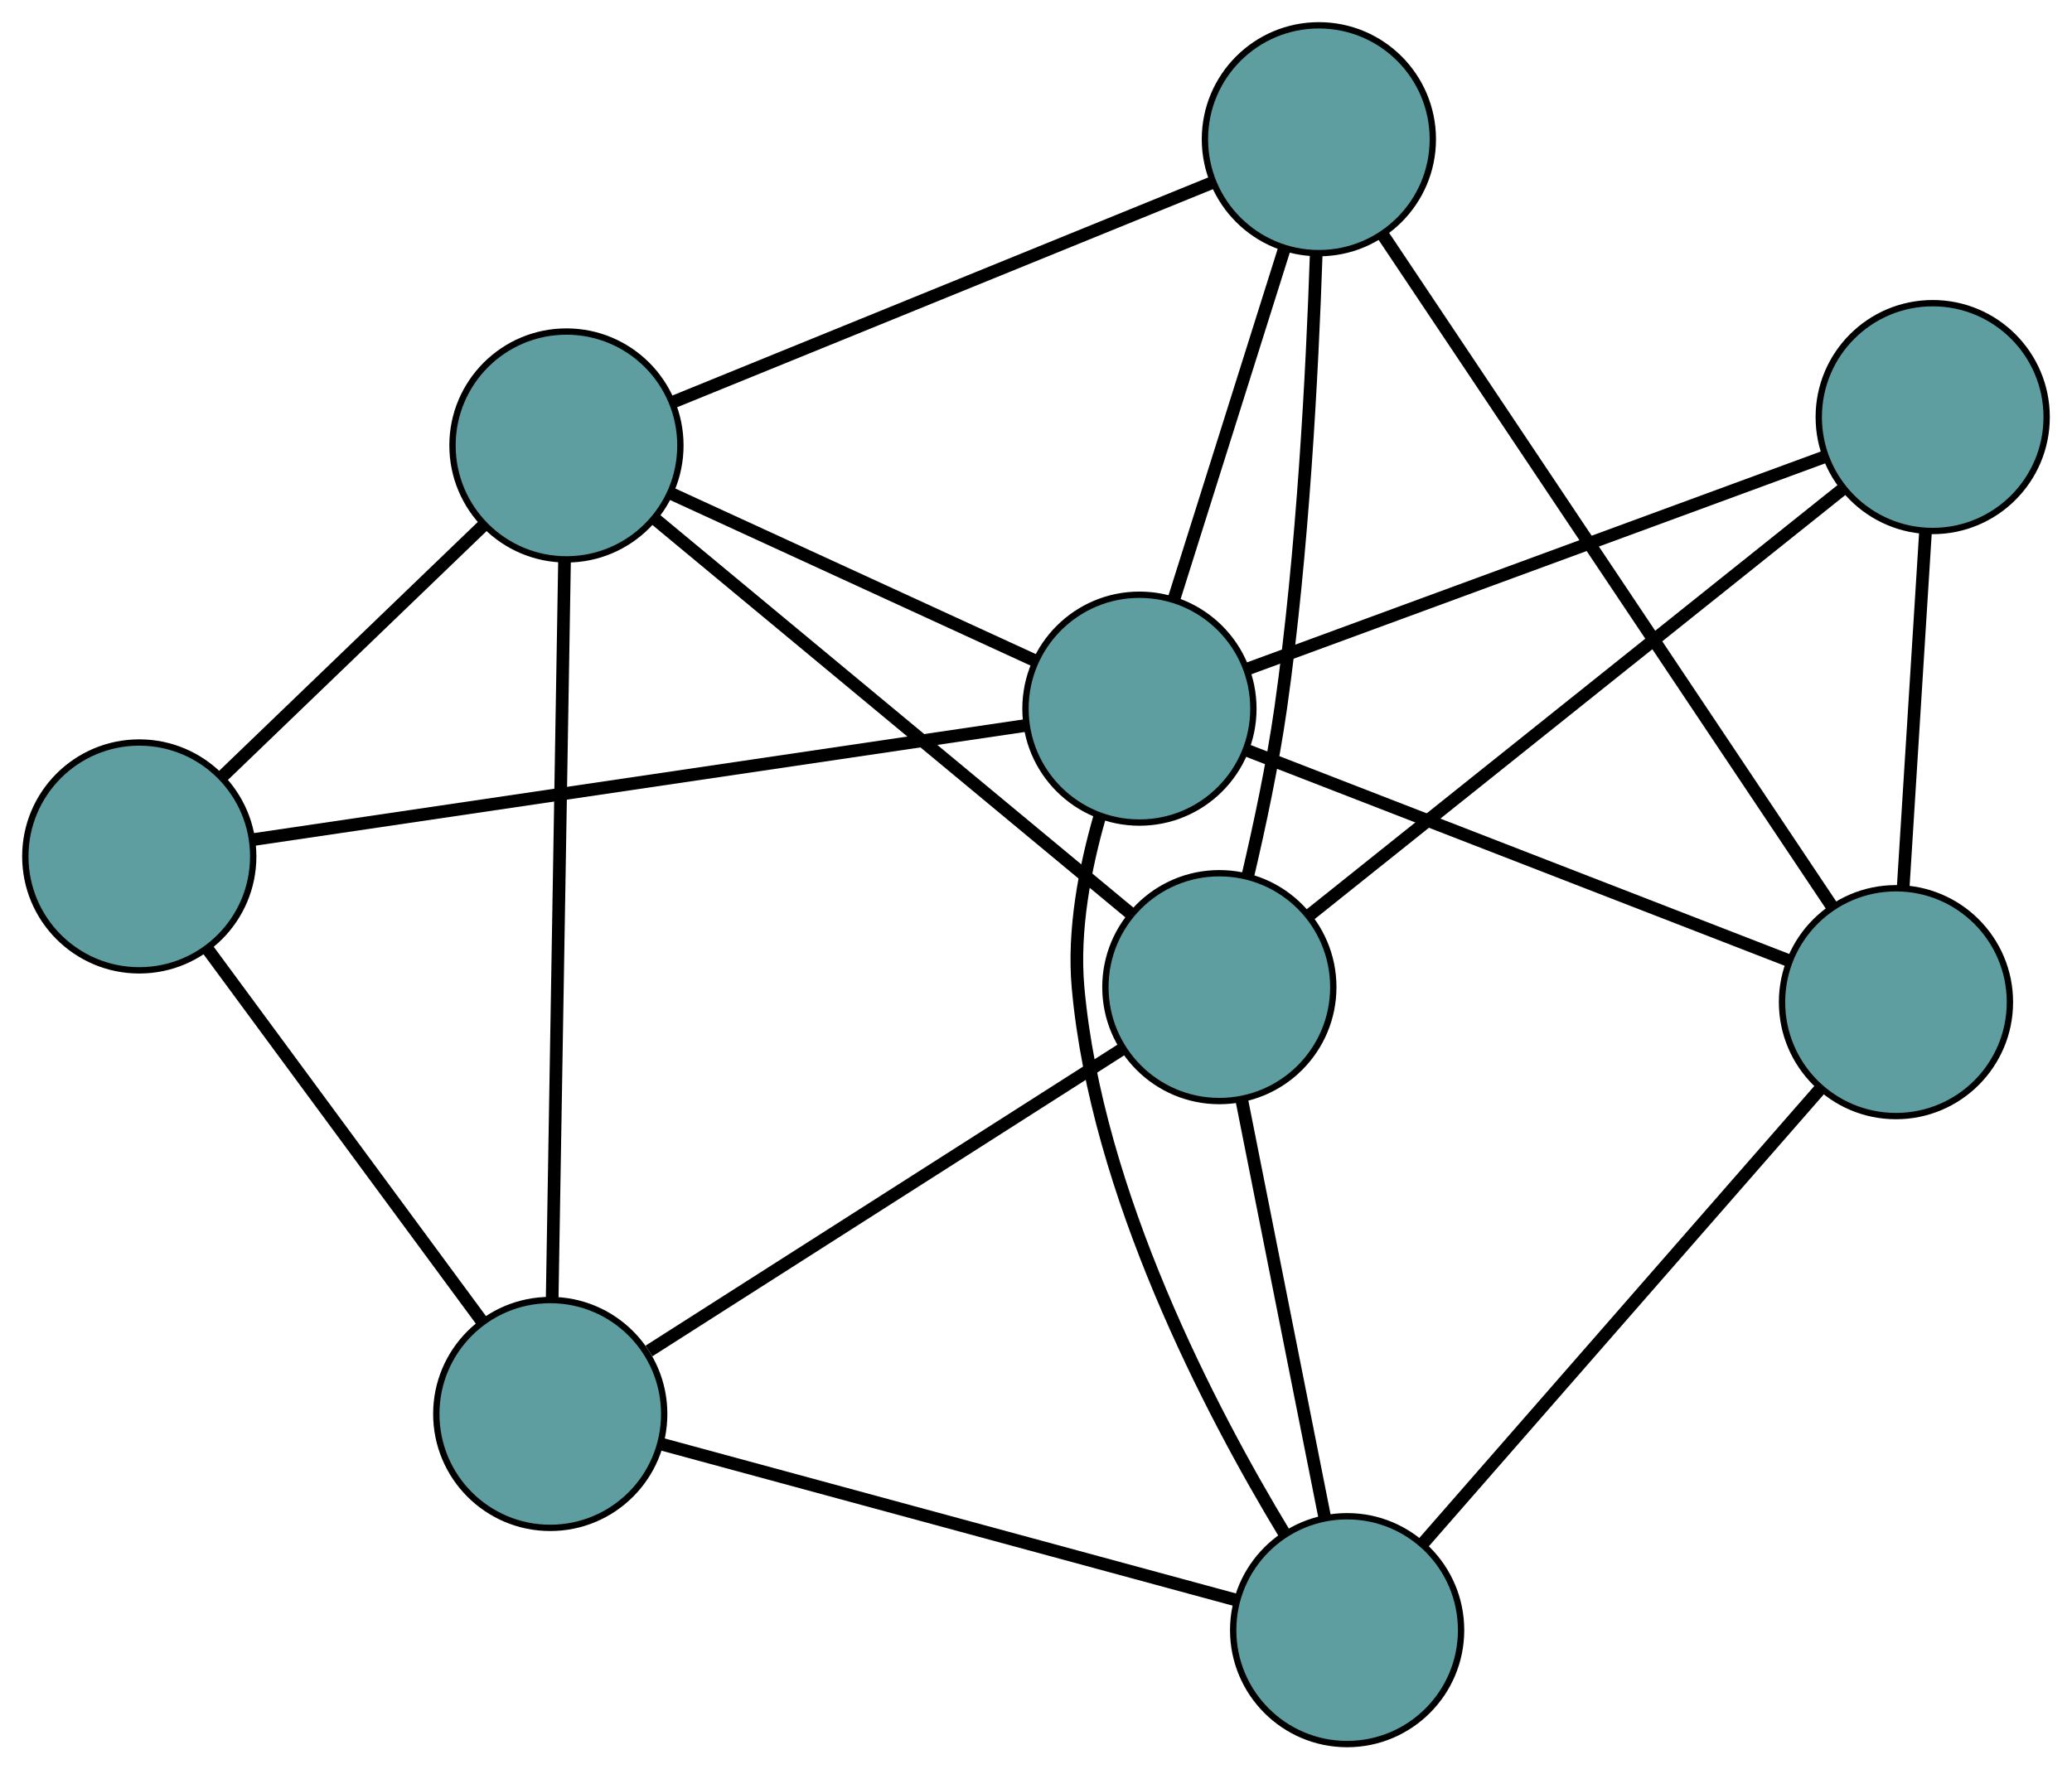 <?xml version="1.0" encoding="UTF-8" standalone="no"?>
<!DOCTYPE svg PUBLIC "-//W3C//DTD SVG 1.1//EN"
 "http://www.w3.org/Graphics/SVG/1.1/DTD/svg11.dtd">
<!-- Generated by graphviz version 2.36.0 (20140111.2315)
 -->
<!-- Title: G Pages: 1 -->
<svg width="100%" height="100%"
 viewBox="0.00 0.00 327.31 279.58" xmlns="http://www.w3.org/2000/svg" xmlns:xlink="http://www.w3.org/1999/xlink">
<g id="graph0" class="graph" transform="scale(1 1) rotate(0) translate(4 275.584)">
<title>G</title>
<!-- 0 -->
<g id="node1" class="node"><title>0</title>
<ellipse fill="cadetblue" stroke="black" cx="18" cy="-140.258" rx="18" ry="18"/>
</g>
<!-- 4 -->
<g id="node5" class="node"><title>4</title>
<ellipse fill="cadetblue" stroke="black" cx="85.481" cy="-205.196" rx="18" ry="18"/>
</g>
<!-- 0&#45;&#45;4 -->
<g id="edge1" class="edge"><title>0&#45;&#45;4</title>
<path fill="none" stroke="black" stroke-width="2" d="M31.011,-152.778C42.96,-164.278 60.573,-181.227 72.51,-192.714"/>
</g>
<!-- 5 -->
<g id="node6" class="node"><title>5</title>
<ellipse fill="cadetblue" stroke="black" cx="82.922" cy="-52.162" rx="18" ry="18"/>
</g>
<!-- 0&#45;&#45;5 -->
<g id="edge2" class="edge"><title>0&#45;&#45;5</title>
<path fill="none" stroke="black" stroke-width="2" d="M28.721,-125.711C40.75,-109.388 60.15,-83.063 72.186,-66.731"/>
</g>
<!-- 8 -->
<g id="node9" class="node"><title>8</title>
<ellipse fill="cadetblue" stroke="black" cx="175.995" cy="-163.608" rx="18" ry="18"/>
</g>
<!-- 0&#45;&#45;8 -->
<g id="edge3" class="edge"><title>0&#45;&#45;8</title>
<path fill="none" stroke="black" stroke-width="2" d="M35.817,-142.891C66.161,-147.376 127.536,-156.446 158.001,-160.949"/>
</g>
<!-- 1 -->
<g id="node2" class="node"><title>1</title>
<ellipse fill="cadetblue" stroke="black" cx="204.341" cy="-253.584" rx="18" ry="18"/>
</g>
<!-- 1&#45;&#45;4 -->
<g id="edge4" class="edge"><title>1&#45;&#45;4</title>
<path fill="none" stroke="black" stroke-width="2" d="M187.563,-246.754C164.91,-237.532 124.782,-221.195 102.173,-211.991"/>
</g>
<!-- 6 -->
<g id="node7" class="node"><title>6</title>
<ellipse fill="cadetblue" stroke="black" cx="295.504" cy="-117.23" rx="18" ry="18"/>
</g>
<!-- 1&#45;&#45;6 -->
<g id="edge5" class="edge"><title>1&#45;&#45;6</title>
<path fill="none" stroke="black" stroke-width="2" d="M214.445,-238.471C231.969,-212.26 267.8,-158.668 285.355,-132.411"/>
</g>
<!-- 7 -->
<g id="node8" class="node"><title>7</title>
<ellipse fill="cadetblue" stroke="black" cx="188.619" cy="-119.604" rx="18" ry="18"/>
</g>
<!-- 1&#45;&#45;7 -->
<g id="edge6" class="edge"><title>1&#45;&#45;7</title>
<path fill="none" stroke="black" stroke-width="2" d="M203.912,-235.258C203.299,-217.04 201.824,-188.338 198.315,-163.727 197.053,-154.876 194.992,-145.158 193.094,-137.1"/>
</g>
<!-- 1&#45;&#45;8 -->
<g id="edge7" class="edge"><title>1&#45;&#45;8</title>
<path fill="none" stroke="black" stroke-width="2" d="M198.875,-236.236C193.856,-220.303 186.458,-196.819 181.444,-180.903"/>
</g>
<!-- 2 -->
<g id="node3" class="node"><title>2</title>
<ellipse fill="cadetblue" stroke="black" cx="208.804" cy="-18" rx="18" ry="18"/>
</g>
<!-- 2&#45;&#45;5 -->
<g id="edge8" class="edge"><title>2&#45;&#45;5</title>
<path fill="none" stroke="black" stroke-width="2" d="M191.3,-22.75C167.385,-29.24 124.731,-40.816 100.683,-47.342"/>
</g>
<!-- 2&#45;&#45;6 -->
<g id="edge9" class="edge"><title>2&#45;&#45;6</title>
<path fill="none" stroke="black" stroke-width="2" d="M220.859,-31.797C237.423,-50.755 267.041,-84.653 283.551,-103.549"/>
</g>
<!-- 2&#45;&#45;7 -->
<g id="edge10" class="edge"><title>2&#45;&#45;7</title>
<path fill="none" stroke="black" stroke-width="2" d="M205.288,-35.698C201.606,-54.233 195.855,-83.181 192.163,-101.768"/>
</g>
<!-- 2&#45;&#45;8 -->
<g id="edge11" class="edge"><title>2&#45;&#45;8</title>
<path fill="none" stroke="black" stroke-width="2" d="M198.829,-33.381C187.214,-52.614 169.236,-86.978 166.3,-119.52 165.482,-128.574 167.397,-138.475 169.735,-146.597"/>
</g>
<!-- 3 -->
<g id="node4" class="node"><title>3</title>
<ellipse fill="cadetblue" stroke="black" cx="301.306" cy="-209.679" rx="18" ry="18"/>
</g>
<!-- 3&#45;&#45;6 -->
<g id="edge12" class="edge"><title>3&#45;&#45;6</title>
<path fill="none" stroke="black" stroke-width="2" d="M300.159,-191.414C299.142,-175.206 297.664,-151.653 296.648,-135.457"/>
</g>
<!-- 3&#45;&#45;7 -->
<g id="edge13" class="edge"><title>3&#45;&#45;7</title>
<path fill="none" stroke="black" stroke-width="2" d="M287.034,-198.271C265.358,-180.945 224.382,-148.191 202.775,-130.919"/>
</g>
<!-- 3&#45;&#45;8 -->
<g id="edge14" class="edge"><title>3&#45;&#45;8</title>
<path fill="none" stroke="black" stroke-width="2" d="M284.406,-203.466C260.489,-194.673 217.016,-178.69 193.028,-169.87"/>
</g>
<!-- 4&#45;&#45;5 -->
<g id="edge15" class="edge"><title>4&#45;&#45;5</title>
<path fill="none" stroke="black" stroke-width="2" d="M85.177,-187.04C84.685,-157.587 83.718,-99.732 83.225,-70.295"/>
</g>
<!-- 4&#45;&#45;7 -->
<g id="edge16" class="edge"><title>4&#45;&#45;7</title>
<path fill="none" stroke="black" stroke-width="2" d="M99.391,-193.653C119.075,-177.317 154.857,-147.623 174.601,-131.238"/>
</g>
<!-- 4&#45;&#45;8 -->
<g id="edge17" class="edge"><title>4&#45;&#45;8</title>
<path fill="none" stroke="black" stroke-width="2" d="M102.083,-197.568C118.414,-190.064 143.203,-178.675 159.499,-171.188"/>
</g>
<!-- 5&#45;&#45;7 -->
<g id="edge18" class="edge"><title>5&#45;&#45;7</title>
<path fill="none" stroke="black" stroke-width="2" d="M98.518,-62.114C118.617,-74.938 153.341,-97.094 173.303,-109.831"/>
</g>
<!-- 6&#45;&#45;8 -->
<g id="edge19" class="edge"><title>6&#45;&#45;8</title>
<path fill="none" stroke="black" stroke-width="2" d="M278.635,-123.776C255.858,-132.615 215.511,-148.273 192.779,-157.095"/>
</g>
</g>
</svg>

